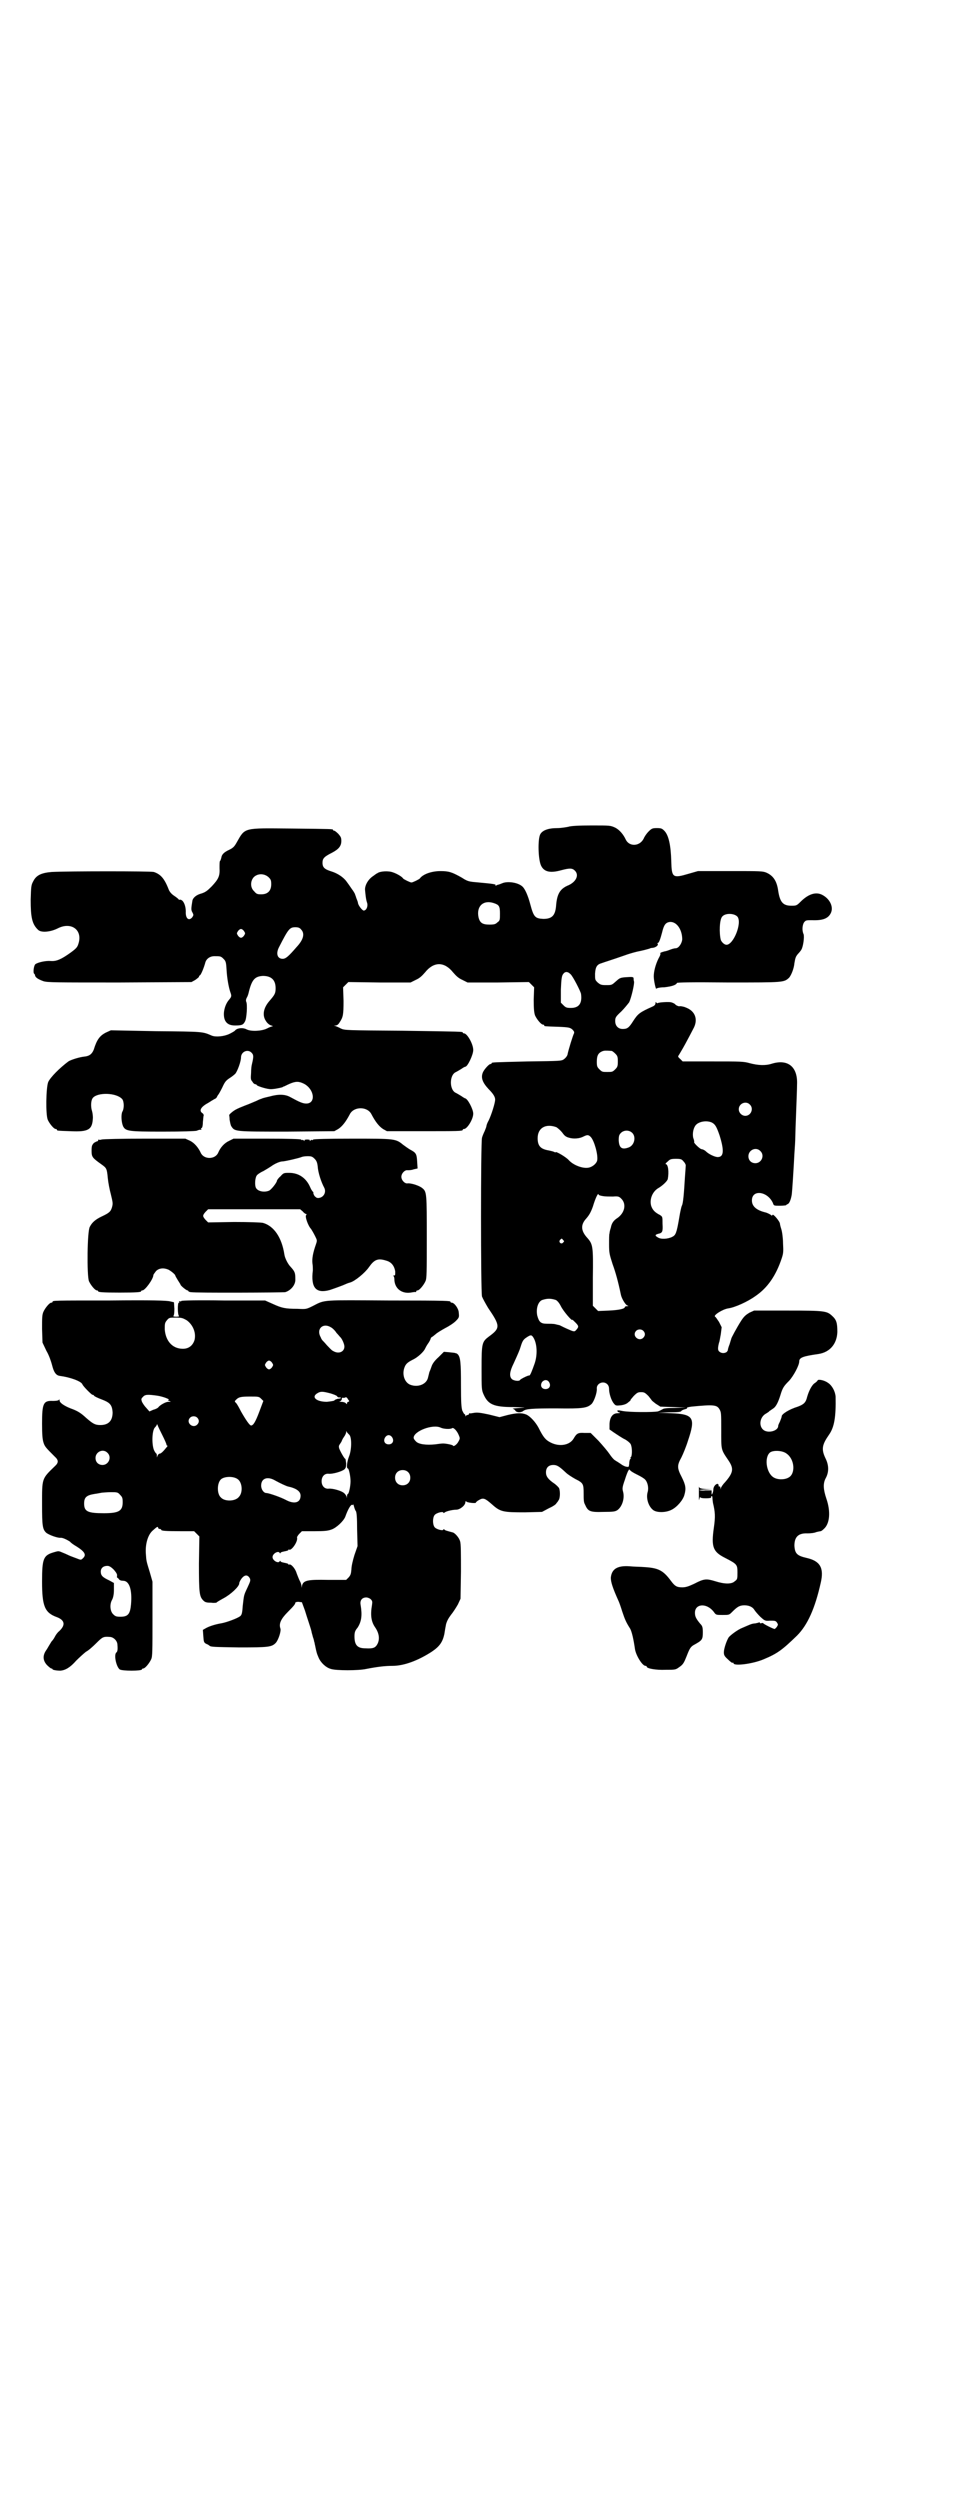 <?xml version="1.0" standalone="no"?>
<!DOCTYPE svg PUBLIC "-//W3C//DTD SVG 20010904//EN"
 "http://www.w3.org/TR/2001/REC-SVG-20010904/DTD/svg10.dtd">
<svg version="1.0" xmlns="http://www.w3.org/2000/svg"
 width="1100pt" height="2850pt" viewBox="0 0 1100 2850"
 preserveAspectRatio="xMidYMid meet">
<g transform="translate(0,2850) scale(0.5,-0.5)"
fill="#000000" stroke="none">
<path d="M1297 3815 c-5 -1 -17 -3 -25 -3 -21 0 -34 -5 -39 -14 -6 -11 -5 -58
2 -72 7 -14 21 -17 46 -10 19 5 25 5 31 -1 10 -10 3 -25 -14 -33 -20 -8 -27
-20 -29 -48 -2 -21 -9 -29 -29 -29 -19 1 -22 4 -30 34 -5 19 -12 35 -18 40
-10 9 -32 12 -44 8 -5 -2 -10 -4 -11 -4 -1 0 -3 -1 -5 -2 -2 -1 -2 -1 -1 1 1
2 -5 3 -38 6 -23 2 -25 2 -39 11 -23 13 -30 15 -49 15 -20 0 -40 -7 -47 -17
-2 -2 -16 -9 -19 -9 -3 0 -17 7 -19 9 -2 4 -14 11 -23 14 -10 4 -30 3 -36 -2
-1 0 -5 -3 -9 -6 -11 -7 -19 -20 -19 -31 1 -11 2 -23 5 -31 2 -8 -2 -17 -8
-17 -3 0 -12 11 -13 17 0 2 -2 7 -4 12 -1 4 -3 8 -3 9 0 0 -3 6 -7 11 -4 6 -9
13 -12 17 -7 10 -21 19 -34 23 -16 5 -21 9 -21 20 0 10 4 14 22 23 15 8 21 15
21 27 0 8 -2 10 -7 16 -4 4 -8 7 -9 7 -2 0 -3 1 -3 2 0 2 -2 2 -94 3 -112 1
-106 3 -126 -32 -5 -9 -8 -12 -16 -16 -13 -6 -18 -11 -19 -19 -1 -3 -2 -7 -3
-7 -1 -1 -1 -8 -1 -16 1 -18 -2 -25 -18 -42 -10 -10 -14 -13 -23 -16 -12 -3
-20 -10 -21 -17 -3 -18 -3 -21 0 -26 3 -6 3 -6 0 -11 -8 -10 -16 -3 -15 13 0
11 -4 23 -10 26 -2 1 -4 1 -4 1 0 -1 -1 -1 -2 0 0 1 -5 5 -11 9 -6 4 -10 9
-12 14 -10 26 -19 35 -34 40 -8 2 -193 2 -233 0 -23 -2 -35 -7 -42 -21 -5 -9
-5 -12 -6 -42 0 -40 3 -56 17 -69 7 -7 29 -5 46 4 29 14 54 -3 47 -32 -3 -11
-4 -13 -19 -24 -21 -15 -32 -20 -45 -19 -12 1 -29 -3 -35 -7 -4 -3 -6 -20 -3
-22 1 -1 2 -2 2 -4 1 -5 8 -9 19 -13 9 -3 28 -3 174 -3 l164 1 9 5 c4 3 8 6 8
7 0 1 1 3 3 4 2 2 8 15 12 30 3 8 11 13 20 13 14 0 15 0 21 -6 5 -5 6 -7 7
-24 1 -20 5 -42 9 -53 3 -8 2 -10 -3 -16 -7 -8 -11 -19 -12 -30 -1 -19 7 -29
25 -29 15 0 19 1 23 9 4 6 6 39 3 45 -1 2 -1 5 1 9 2 3 4 9 5 14 7 28 14 35
32 36 19 0 29 -9 29 -28 0 -12 -2 -15 -14 -29 -14 -16 -17 -33 -8 -46 3 -5 8
-9 12 -10 3 -1 5 -2 3 -2 -2 0 -7 -2 -13 -5 -12 -6 -36 -7 -46 -2 -9 5 -23 3
-27 -3 -1 -1 -6 -4 -12 -7 -12 -6 -32 -8 -41 -4 -21 9 -18 9 -127 10 l-103 2
-11 -5 c-14 -7 -21 -16 -28 -39 -4 -10 -10 -15 -22 -16 -10 -1 -30 -7 -36 -11
-20 -15 -41 -36 -46 -47 -5 -13 -6 -74 -1 -86 4 -9 14 -21 18 -21 2 0 3 -1 3
-2 0 -2 1 -2 30 -3 42 -2 51 3 52 31 0 5 -1 12 -2 15 -3 9 -3 24 2 30 11 13
54 12 67 -3 4 -5 5 -21 0 -29 -3 -7 -2 -24 2 -33 6 -11 12 -12 90 -12 48 0 73
1 78 2 4 2 9 3 10 2 1 0 1 1 0 2 -1 1 0 2 1 2 2 1 3 7 3 14 1 7 1 14 2 15 0 1
-1 4 -3 5 -9 6 -3 15 14 24 5 3 9 6 10 6 1 1 3 2 5 3 1 0 4 3 4 4 1 2 2 4 3 5
1 1 5 8 9 16 6 13 8 16 17 22 5 3 11 8 13 10 5 6 13 28 13 37 0 13 15 20 24
11 5 -5 5 -9 1 -26 -1 -3 -2 -12 -2 -20 -1 -13 -1 -16 3 -20 2 -4 5 -6 7 -6 1
0 3 -1 3 -2 1 -2 19 -8 29 -9 6 -1 22 2 29 4 2 1 3 2 4 2 1 0 6 3 13 6 14 6
21 6 33 0 24 -13 27 -45 5 -45 -8 0 -15 3 -37 15 -11 6 -26 7 -47 1 -9 -2 -17
-4 -18 -5 -1 0 -6 -2 -12 -5 -10 -4 -11 -5 -27 -11 -18 -7 -23 -10 -29 -15 -4
-3 -6 -6 -6 -6 0 -1 1 -5 1 -11 1 -5 2 -12 4 -15 8 -12 7 -12 127 -12 l108 1
9 5 c9 6 17 16 26 33 9 19 41 19 50 0 9 -17 17 -27 26 -33 l9 -5 81 0 c80 0
92 0 92 3 0 1 1 2 3 2 7 0 21 22 21 35 0 10 -13 35 -19 35 0 0 -4 2 -8 5 -5 3
-10 6 -12 7 -16 6 -16 42 0 48 2 1 7 4 12 7 4 3 8 5 9 5 5 0 18 27 18 38 0 14
-14 38 -21 38 -2 0 -3 1 -3 2 0 2 -1 2 -137 4 -130 1 -132 1 -141 5 -5 3 -11
5 -13 6 -3 0 -3 1 1 1 3 0 6 2 9 7 8 12 9 17 9 49 l-1 31 6 6 6 6 71 -1 71 0
12 6 c9 4 14 9 21 17 20 25 44 25 64 0 7 -8 12 -13 21 -17 l12 -6 70 0 70 1 6
-6 6 -6 -1 -28 c0 -22 1 -30 3 -36 4 -9 14 -21 18 -21 2 0 3 -1 3 -2 0 -2 1
-2 32 -3 25 -1 27 -2 32 -6 4 -4 5 -6 4 -9 -2 -3 -13 -38 -15 -49 -1 -3 -4 -7
-8 -10 -6 -4 -7 -4 -83 -5 -81 -2 -82 -2 -82 -4 0 -1 -1 -2 -3 -2 -3 0 -14
-12 -17 -19 -5 -12 -1 -23 13 -38 11 -11 15 -18 15 -24 0 -8 -9 -36 -15 -48
-3 -5 -5 -11 -5 -13 0 -1 -2 -6 -4 -11 -2 -4 -5 -11 -6 -15 -3 -10 -3 -349 0
-362 2 -5 8 -16 14 -26 28 -41 28 -46 2 -65 -16 -12 -17 -15 -17 -72 0 -48 0
-50 5 -61 10 -22 23 -28 67 -28 30 -1 32 -1 15 -2 -10 -1 -17 -1 -16 -2 2 0 5
-2 6 -4 3 -5 13 -5 18 -1 6 5 20 6 76 6 61 -1 70 1 80 10 6 6 13 27 12 35 -1
12 15 19 24 10 3 -3 4 -7 4 -11 0 -10 5 -26 11 -33 4 -5 5 -5 16 -4 7 1 13 3
17 7 4 3 6 5 5 5 -1 0 3 4 7 9 8 8 10 9 17 9 7 0 9 -1 17 -9 4 -5 7 -9 7 -9 0
-1 4 -4 9 -8 l11 -7 29 -1 29 -1 -25 -1 c-18 0 -26 -1 -28 -3 -2 -1 -7 -4 -11
-5 -12 -2 -64 -2 -80 1 -9 2 -13 2 -12 0 0 -1 2 -3 4 -3 3 -1 2 -2 -3 -2 -12
0 -18 -9 -19 -24 l0 -13 10 -7 c6 -4 15 -10 22 -14 7 -3 14 -9 16 -12 4 -7 4
-26 1 -30 -2 -1 -2 -2 -1 -2 1 0 1 -1 -1 -3 -1 -1 -2 -6 -2 -10 -1 -8 -1 -8
-6 -7 -3 0 -9 3 -13 6 -4 3 -11 7 -14 9 -3 2 -8 8 -12 14 -4 6 -15 19 -25 30
l-18 18 -14 0 c-15 1 -18 -1 -25 -13 -9 -15 -32 -19 -52 -9 -12 6 -17 12 -28
34 -7 13 -19 26 -28 30 -10 4 -21 4 -42 -1 l-19 -5 -24 6 c-19 4 -26 5 -33 4
-6 -1 -11 -2 -11 -1 -1 0 -2 -1 -2 -2 0 -1 -1 -2 -3 -2 -1 0 -3 -1 -4 -2 0 -2
-1 -2 -1 1 0 1 -1 3 -2 3 -1 0 -3 4 -5 8 -2 7 -3 17 -3 58 0 50 -1 63 -7 70
-2 2 -4 3 -6 3 -1 1 -7 1 -14 2 l-12 1 -12 -12 c-9 -8 -14 -15 -16 -21 -2 -6
-4 -11 -5 -13 -1 -4 -1 -4 -3 -12 -3 -16 -23 -24 -41 -17 -12 5 -18 21 -14 36
3 10 6 14 20 21 11 5 25 18 28 25 1 2 4 8 7 12 3 4 6 10 6 12 1 1 2 3 3 3 1 0
4 3 8 6 3 3 13 9 22 14 8 4 19 11 24 16 8 8 8 9 7 19 0 9 -10 23 -16 23 -2 0
-3 1 -3 2 0 2 -1 3 -142 3 -151 1 -144 2 -171 -12 -16 -8 -16 -8 -36 -7 -29 0
-36 2 -56 11 l-18 8 -95 0 c-57 1 -96 0 -96 -1 0 -1 -1 -1 -3 -1 -3 1 -3 1 -2
-1 1 -1 0 -2 -1 -2 -3 0 -3 -29 1 -31 1 0 -2 -1 -7 -1 -5 0 -8 1 -6 2 1 1 2 6
2 16 l-1 15 -9 2 c-7 2 -44 3 -136 2 -130 0 -132 0 -132 -3 0 -1 -1 -2 -3 -2
-4 0 -14 -12 -18 -21 -3 -7 -3 -14 -3 -39 l1 -31 9 -19 c6 -10 11 -25 13 -33
4 -16 9 -23 18 -24 23 -3 48 -12 51 -19 1 -4 21 -24 23 -24 2 0 3 -1 3 -1 0
-2 6 -5 24 -12 14 -6 18 -12 19 -27 0 -19 -9 -29 -28 -29 -12 0 -17 3 -32 16
-12 11 -19 16 -36 22 -15 6 -25 13 -25 18 0 3 -1 3 -2 1 -1 -1 -5 -2 -13 -2
-22 1 -25 -5 -25 -52 0 -25 1 -35 3 -42 3 -10 5 -12 26 -33 9 -8 9 -14 0 -22
-30 -29 -29 -27 -29 -87 0 -49 1 -57 10 -65 7 -5 26 -12 33 -11 5 0 15 -5 21
-9 1 -2 8 -7 15 -11 19 -12 22 -19 15 -26 -5 -5 -5 -5 -15 -1 -5 2 -14 5 -18
7 -4 2 -11 5 -16 7 -7 3 -8 3 -18 0 -24 -7 -27 -14 -27 -67 0 -56 6 -71 34
-81 18 -7 20 -18 5 -32 -4 -3 -8 -9 -10 -13 -2 -4 -5 -8 -7 -10 -1 -1 -3 -5
-5 -8 -2 -3 -5 -9 -8 -13 -8 -12 -7 -23 2 -33 4 -4 9 -8 10 -8 2 0 3 -1 3 -2
0 -1 8 -3 18 -3 11 1 22 7 36 23 7 7 17 16 22 20 6 3 16 12 24 20 14 14 16 15
30 14 9 0 18 -9 18 -18 1 -12 0 -16 -3 -18 -5 -6 0 -31 8 -38 5 -4 51 -4 51 0
0 1 1 2 3 2 4 0 14 12 18 21 3 6 3 19 3 92 l0 85 -6 21 c-8 26 -8 26 -9 41 -2
22 4 44 15 54 11 10 12 10 13 7 0 -2 2 -3 4 -3 2 0 3 -1 3 -2 0 -2 9 -3 43 -3
l32 0 6 -6 6 -6 -1 -62 c0 -67 1 -75 10 -84 4 -4 7 -5 18 -5 6 -1 12 0 12 0 0
1 7 5 16 10 17 9 36 27 36 34 0 3 3 8 6 12 7 8 13 8 18 0 2 -5 2 -6 -5 -21 -9
-19 -8 -17 -11 -42 -1 -15 -2 -20 -5 -23 -5 -5 -32 -15 -44 -17 -12 -2 -26 -6
-35 -11 l-7 -4 1 -14 c1 -13 1 -15 7 -18 3 -1 6 -3 7 -4 3 -3 11 -3 68 -4 67
0 74 1 83 10 6 6 13 27 11 33 -4 11 1 22 17 38 14 14 17 18 17 21 0 1 3 2 7 2
l8 -1 7 -19 c5 -17 13 -39 15 -48 0 -2 2 -7 3 -12 2 -5 3 -10 3 -11 1 -1 1 -5
2 -8 3 -15 4 -19 8 -28 5 -12 17 -23 28 -26 11 -4 64 -4 81 0 26 5 43 7 60 7
26 0 58 12 89 32 18 12 25 22 29 40 1 7 3 18 4 23 2 7 5 13 11 21 5 6 12 17
16 24 l6 13 1 62 c0 41 0 64 -2 69 -2 8 -11 18 -16 20 -15 4 -19 5 -20 7 -1 1
-2 1 -2 0 0 -4 -16 0 -20 5 -5 6 -5 22 0 28 4 5 20 9 20 5 0 -1 1 -1 2 0 2 3
18 7 27 7 9 0 21 10 21 17 0 2 1 3 2 2 1 -3 22 -5 22 -3 0 1 3 4 7 6 10 6 14
4 30 -10 19 -17 25 -18 75 -18 l39 1 15 8 c9 4 17 9 18 12 2 2 4 5 5 7 3 3 4
19 1 27 -1 2 -6 7 -10 10 -15 10 -20 17 -20 26 0 11 6 17 17 17 8 0 13 -3 28
-17 5 -5 15 -11 22 -15 18 -9 19 -11 19 -33 0 -13 0 -20 3 -25 7 -16 11 -18
43 -17 23 0 26 1 31 4 11 8 17 27 13 42 -2 7 -2 10 4 27 3 10 7 20 8 21 1 1 2
3 1 4 -1 0 1 -1 4 -4 3 -3 11 -7 17 -10 6 -3 13 -7 16 -10 6 -6 9 -19 6 -29
-4 -14 2 -33 13 -41 8 -6 29 -6 42 1 12 6 26 22 29 34 4 14 3 22 -6 40 -11 21
-11 27 -1 45 4 8 11 25 15 38 18 53 13 61 -39 63 l-30 1 26 1 c21 0 27 1 28 3
0 1 4 3 8 4 4 1 6 2 5 3 -1 1 3 2 10 3 51 5 58 4 64 -6 4 -7 4 -9 4 -48 0 -45
-1 -43 16 -68 13 -19 12 -28 -7 -50 -5 -5 -9 -11 -10 -14 0 -4 0 -4 -1 1 0 2
-1 4 -2 3 -1 -1 -2 0 -2 2 0 9 -12 1 -12 -9 0 -3 -1 -7 -2 -9 -2 -4 -2 -3 -2
2 l0 5 -14 0 c-8 -1 -14 0 -14 1 0 0 7 1 16 1 l15 1 -15 0 c-14 1 -16 2 -17 6
0 2 0 -5 0 -16 0 -14 0 -18 1 -13 1 4 2 6 2 5 0 -2 4 -3 13 -3 8 0 13 1 12 2
-1 1 0 2 1 3 1 1 2 -1 2 -5 0 -4 1 -8 1 -10 5 -21 6 -31 2 -58 -6 -43 -2 -54
26 -68 27 -14 28 -15 28 -33 0 -14 0 -16 -6 -20 -7 -7 -23 -7 -45 0 -20 6 -25
6 -48 -6 -13 -6 -19 -8 -27 -8 -13 0 -17 3 -26 15 -17 23 -28 29 -58 31 -11 1
-27 1 -36 2 -28 2 -41 -6 -43 -26 0 -10 4 -23 18 -54 1 -2 5 -13 8 -23 6 -18
9 -25 18 -39 4 -7 8 -25 11 -46 2 -15 17 -39 24 -39 2 0 3 -1 3 -2 0 -4 21 -8
43 -7 22 0 23 0 31 6 9 6 11 10 17 25 7 18 9 22 19 27 16 9 18 11 18 27 0 12
-1 15 -6 20 -10 12 -12 17 -12 25 0 21 27 23 43 2 5 -7 5 -7 20 -7 15 0 15 0
22 7 12 12 17 15 28 15 11 0 19 -4 23 -11 2 -3 7 -9 13 -15 10 -9 11 -10 22
-9 11 0 13 0 16 -4 3 -5 3 -5 0 -10 -2 -3 -5 -5 -5 -5 -3 0 -25 11 -26 13 -1
1 -3 1 -5 0 -2 0 -3 0 -3 1 0 1 -1 2 -2 1 -1 -1 -4 -1 -7 -2 -10 -1 -9 -1 -30
-10 -11 -4 -28 -17 -32 -22 -5 -8 -11 -26 -11 -34 0 -6 1 -9 9 -16 5 -5 10 -9
11 -8 1 1 2 0 2 -1 0 -7 43 -2 69 9 31 13 42 21 76 54 24 24 41 62 54 120 8
34 -1 50 -32 57 -22 5 -27 10 -28 28 0 20 9 29 30 28 7 0 16 1 20 3 4 1 9 2
10 2 1 0 4 2 7 5 14 12 16 40 6 69 -7 21 -8 34 -2 46 8 14 8 30 0 46 -10 21
-8 31 8 54 12 17 16 40 15 87 -1 12 -8 25 -17 31 -8 6 -22 9 -24 6 0 -1 -3 -4
-6 -6 -7 -4 -14 -18 -18 -32 -3 -13 -8 -17 -21 -22 -20 -6 -37 -17 -37 -22 0
-2 -2 -7 -4 -12 -2 -4 -4 -8 -4 -10 0 -12 -25 -18 -35 -8 -10 10 -6 29 7 36 3
2 7 4 8 6 2 1 6 4 9 6 6 4 11 14 16 30 5 17 8 21 20 33 10 11 23 35 23 44 0 9
9 12 44 17 26 4 42 23 43 50 0 21 -2 28 -12 37 -12 11 -16 12 -101 12 l-77 0
-11 -5 c-8 -5 -12 -8 -19 -19 -9 -14 -23 -40 -22 -40 0 0 -2 -6 -4 -13 -3 -7
-4 -13 -4 -13 1 0 -1 -2 -2 -4 -5 -4 -13 -4 -18 1 -3 3 -3 8 0 20 1 1 2 9 4
19 l2 16 -6 12 c-4 6 -8 12 -9 12 -5 3 17 17 30 19 15 2 44 15 62 28 28 19 47
47 60 86 4 12 4 16 3 35 0 11 -2 26 -4 32 -2 6 -3 11 -3 12 0 5 -16 24 -17 20
-1 -2 -2 -2 -5 1 -2 1 -7 4 -12 5 -20 5 -30 14 -30 27 0 26 36 21 48 -6 2 -6
2 -6 16 -6 8 0 14 1 14 1 0 1 2 2 4 3 3 1 7 9 9 22 1 8 4 54 6 93 1 14 2 30 2
37 0 6 1 33 2 59 1 26 2 53 2 61 2 40 -20 59 -57 48 -15 -5 -32 -4 -51 1 -14
4 -21 4 -84 4 l-69 0 -6 6 c-5 4 -5 6 -3 8 1 2 8 13 15 26 7 13 15 28 18 34
12 21 5 41 -17 49 -4 2 -11 3 -13 3 -3 -1 -7 1 -10 3 -2 3 -7 5 -11 6 -6 1
-26 0 -30 -2 -1 -1 -2 0 -3 1 -2 2 -2 2 -2 -1 0 -3 -2 -6 -7 -8 -29 -13 -33
-16 -44 -33 -10 -16 -14 -18 -24 -18 -10 0 -17 7 -17 18 0 8 1 10 14 22 7 7
15 17 18 21 5 11 12 41 11 47 -1 3 -1 6 -1 7 0 4 -3 4 -18 3 -13 -1 -14 -2
-23 -10 -9 -8 -9 -8 -22 -8 -11 0 -13 1 -19 6 -6 6 -6 6 -6 20 1 15 4 21 15
24 5 2 22 7 59 20 6 2 19 6 30 8 10 2 19 5 20 5 1 1 5 2 8 2 7 1 13 6 11 9 -1
1 -1 2 0 2 3 0 6 9 10 24 4 17 8 23 18 24 15 1 28 -17 28 -40 -1 -9 -8 -20
-15 -20 -2 0 -7 -1 -12 -3 -5 -2 -11 -4 -13 -4 -7 -2 -11 -3 -10 -5 1 -1 -1
-6 -4 -11 -7 -14 -11 -30 -11 -41 0 -10 5 -32 6 -28 1 1 7 3 18 3 17 2 27 5
29 10 1 1 28 2 118 1 127 0 126 0 138 11 5 6 11 21 12 33 2 12 3 15 8 21 3 3
7 8 8 10 4 7 7 28 5 35 -4 8 -3 21 1 27 4 5 5 5 18 5 25 -1 37 4 43 16 7 14
-2 33 -20 42 -14 7 -31 2 -49 -16 -9 -9 -10 -9 -21 -9 -19 0 -26 8 -30 34 -3
22 -11 34 -26 41 -9 4 -13 4 -84 4 l-73 0 -21 -6 c-37 -11 -39 -9 -40 28 -1
37 -6 60 -16 70 -5 5 -7 6 -17 6 -10 0 -12 -1 -19 -8 -4 -4 -9 -11 -11 -16 -9
-18 -33 -19 -41 -2 -5 11 -14 22 -24 27 -11 5 -11 5 -54 5 -28 0 -47 -1 -53
-3z m-684 -115 c5 -5 6 -7 6 -16 0 -15 -8 -23 -23 -23 -9 0 -11 1 -16 7 -9 8
-9 23 -1 32 9 9 24 9 34 0z m514 -59 c12 -4 14 -7 14 -24 0 -14 0 -16 -6 -20
-4 -4 -7 -5 -18 -5 -16 0 -22 4 -25 17 -5 25 11 40 35 32z m556 -31 c11 -14
-9 -64 -25 -64 -5 0 -11 6 -13 11 -4 16 -3 46 3 53 7 9 28 8 35 0z m-996 -29
c9 -9 6 -23 -10 -40 -19 -22 -25 -27 -32 -27 -12 0 -16 12 -8 27 21 41 24 45
37 45 6 0 10 -1 13 -5z m-130 -4 c3 -5 3 -5 0 -10 -2 -3 -5 -5 -7 -5 -2 0 -5
2 -7 5 -3 5 -3 5 0 10 2 3 5 5 7 5 2 0 5 -2 7 -5z m745 -98 c5 -4 23 -39 24
-45 3 -22 -5 -32 -23 -32 -10 0 -12 1 -17 6 l-6 6 0 30 c1 24 2 31 5 35 4 6
10 7 17 0z m94 -175 c1 0 5 -3 8 -6 5 -5 6 -7 6 -18 0 -11 -1 -13 -6 -18 -6
-6 -7 -6 -18 -6 -11 0 -12 0 -18 6 -5 5 -6 7 -6 17 0 14 3 20 12 24 5 2 8 2
22 1z m315 -122 c10 -9 3 -26 -10 -26 -8 0 -15 7 -15 15 0 13 16 20 25 11z
m-87 -41 c8 -4 11 -9 18 -29 11 -35 10 -50 -4 -50 -7 0 -21 7 -27 13 -3 3 -8
5 -10 5 -3 0 -17 13 -17 16 1 0 0 5 -2 10 -2 9 0 22 6 29 7 8 24 11 36 6z
m-354 -11 c3 -2 9 -7 13 -12 5 -7 8 -10 16 -12 10 -3 24 -2 33 3 8 4 11 4 16
-1 8 -8 17 -40 15 -53 -1 -7 -10 -15 -19 -17 -13 -3 -35 5 -46 17 -6 7 -30 21
-30 18 0 -1 -2 0 -4 1 -2 1 -7 2 -11 3 -19 3 -26 10 -26 28 0 24 19 34 43 25z
m173 -13 c9 -9 5 -28 -8 -33 -16 -6 -22 -1 -23 16 0 10 1 13 5 17 7 7 19 7 26
0z m292 -41 c11 -10 3 -28 -11 -28 -9 0 -16 6 -16 16 0 14 17 22 27 12z m-175
-24 c3 -3 5 -7 5 -9 0 -2 -1 -15 -2 -29 -2 -34 -4 -59 -7 -63 -1 -2 -4 -15 -6
-28 -6 -35 -8 -39 -16 -43 -10 -5 -26 -6 -33 -1 -7 4 -6 6 1 8 10 2 11 5 10
23 0 16 0 16 -6 20 -12 6 -17 12 -20 21 -4 15 3 32 16 40 9 5 21 16 22 21 3
16 1 34 -5 34 -1 0 1 3 5 6 5 5 7 6 19 6 11 0 13 -1 17 -6z m-184 -79 c5 -1
15 -1 23 -1 12 1 14 0 19 -5 12 -12 8 -32 -9 -44 -8 -5 -13 -11 -15 -22 -2 -6
-3 -11 -3 -13 -1 -2 -1 -13 -1 -25 0 -20 1 -23 8 -45 7 -19 13 -41 19 -70 2
-9 10 -22 14 -24 4 -2 4 -2 0 -2 -3 0 -5 -1 -5 -2 0 -4 -14 -7 -37 -8 l-24 -1
-6 6 -6 6 0 64 c1 71 0 76 -12 90 -16 17 -16 31 -3 45 6 7 10 13 15 27 6 20
12 32 13 28 0 -2 4 -3 10 -4z m-91 -100 c3 -3 3 -3 0 -6 -4 -5 -11 1 -7 6 4 4
4 4 7 0z m-16 -137 c3 -2 7 -6 11 -14 6 -12 26 -35 26 -31 0 1 3 -2 7 -6 8 -8
8 -10 3 -16 -5 -6 -5 -6 -23 2 -9 4 -16 8 -17 8 -1 0 -5 1 -9 2 -4 1 -13 1
-19 1 -14 0 -18 4 -22 19 -3 16 2 31 11 35 12 4 20 4 32 0z m-843 -46 c14 -10
22 -28 18 -45 -4 -13 -14 -21 -29 -20 -22 1 -37 18 -39 44 0 13 0 15 5 21 5 6
6 6 20 6 14 0 16 -1 25 -6z m329 -16 c4 -2 10 -8 13 -13 4 -4 7 -8 8 -9 4 -3
10 -16 10 -22 0 -12 -13 -18 -26 -10 -3 1 -9 8 -14 13 -5 6 -9 10 -10 11 -1 1
-3 4 -4 7 -11 19 5 34 23 23z m713 -8 c5 -5 5 -11 0 -16 -10 -10 -27 5 -16 16
4 4 12 4 16 0z m-251 -15 c9 -14 10 -40 3 -60 -6 -17 -10 -27 -12 -27 -2 1
-20 -8 -21 -10 -2 -4 -15 -2 -19 2 -6 6 -5 17 4 35 10 22 14 31 16 38 4 13 6
17 14 22 9 6 11 6 15 0z m-596 -58 c3 -5 3 -5 0 -10 -2 -3 -5 -5 -7 -5 -2 0
-5 2 -7 5 -3 5 -3 5 0 10 2 3 5 5 7 5 2 0 5 -2 7 -5z m632 -44 c5 -8 1 -16 -8
-16 -9 0 -13 8 -8 16 5 6 12 6 16 0z m-498 -26 c6 -2 12 -4 14 -6 1 -2 3 -3 4
-3 4 0 5 0 5 -1 0 -1 -3 -2 -7 -2 -3 -1 -7 -2 -8 -4 -1 -1 -8 -2 -17 -3 -24 0
-37 11 -21 20 7 4 11 4 30 -1z m-396 -5 c13 -2 32 -9 25 -10 -2 0 -1 -1 2 -2
5 -2 5 -2 -2 -2 -6 0 -20 -8 -23 -13 -1 -1 -6 -4 -11 -5 l-9 -4 -7 8 c-4 4 -8
10 -10 14 -2 6 -2 7 2 11 5 6 11 6 33 3z m237 -7 l5 -5 -9 -24 c-9 -24 -14
-32 -19 -32 -3 0 -11 11 -23 32 -4 8 -9 17 -11 19 -4 4 -4 4 0 8 6 6 11 7 32
7 19 0 20 0 25 -5z m199 -7 c-2 0 -3 -2 -3 -3 0 -3 0 -3 -3 0 -2 2 -7 3 -11 3
-4 0 -5 1 -2 1 2 1 4 3 4 5 0 3 1 4 3 3 1 0 4 0 5 1 2 1 4 0 6 -4 3 -4 4 -5 1
-6z m-345 -36 c5 -5 5 -11 0 -16 -10 -10 -27 5 -16 16 4 4 12 4 16 0z m-79
-41 c5 -10 9 -19 9 -21 0 -1 1 -2 2 -2 1 0 0 -2 -3 -5 -7 -9 -12 -13 -14 -13
-2 0 -4 -2 -5 -4 l-2 -5 0 5 c0 2 -1 4 -1 4 -1 0 -4 4 -6 9 -5 14 -4 45 3 51
2 2 4 5 4 6 0 2 1 1 2 -2 1 -3 6 -13 11 -23z m635 18 c6 -3 22 -4 26 -1 3 2
11 -6 15 -16 3 -7 3 -8 -1 -15 -3 -6 -11 -12 -12 -9 -1 2 -16 5 -23 5 -3 0
-11 -1 -18 -2 -20 -2 -38 0 -44 7 -3 3 -5 6 -5 8 0 15 44 32 62 23z m-209 -16
c6 -5 6 -35 -1 -51 -4 -11 -6 -26 -2 -26 2 0 6 -17 6 -29 0 -12 -4 -29 -6 -29
-1 0 -2 -2 -2 -5 -1 -6 -1 -6 -1 -1 -1 2 -3 6 -6 8 -5 5 -26 11 -35 10 -9 -1
-16 6 -16 17 0 11 7 18 16 17 9 -1 30 5 36 10 3 3 4 5 4 14 -1 5 -1 10 -2 10
-2 0 -12 18 -14 24 -1 4 -1 6 2 10 2 3 4 6 4 7 0 0 2 5 5 9 3 4 5 9 5 11 0 3
1 3 1 1 1 -2 4 -5 6 -7z m98 -6 c5 -8 1 -16 -8 -16 -9 0 -13 8 -8 16 2 3 5 5
8 5 3 0 6 -2 8 -5z m-650 -35 c11 -10 3 -28 -11 -28 -9 0 -16 6 -16 16 0 14
17 22 27 12z m1550 -2 c19 -13 21 -47 4 -55 -9 -5 -25 -5 -34 1 -17 11 -21 47
-7 57 8 5 28 4 37 -3z m-864 -42 c7 -6 7 -19 1 -25 -6 -7 -19 -7 -25 -1 -7 6
-7 19 -1 25 6 7 19 7 25 1z m-389 -16 c11 -7 13 -31 3 -41 -8 -10 -32 -11 -41
-1 -9 8 -9 32 0 41 7 7 28 8 38 1z m87 -4 c11 -6 24 -12 28 -13 19 -4 29 -11
29 -21 0 -16 -14 -20 -33 -10 -11 6 -39 16 -45 16 -6 0 -12 8 -12 17 0 17 15
22 33 11z m-355 -32 c5 -5 6 -7 6 -17 0 -20 -9 -25 -43 -25 -37 0 -45 4 -45
22 0 14 5 19 24 22 8 1 16 3 18 3 2 0 10 1 19 1 14 0 16 0 21 -6z m538 -37 c2
-2 3 -16 3 -42 l1 -38 -7 -20 c-4 -13 -7 -26 -7 -33 -1 -11 -2 -13 -6 -18 l-6
-6 -41 0 c-48 1 -57 -1 -60 -14 0 -5 0 -5 -1 0 0 3 -2 9 -4 12 -2 4 -5 12 -7
17 -3 11 -13 22 -17 20 -1 -1 -2 0 -2 1 0 1 -4 2 -9 3 -5 1 -9 2 -9 4 0 1 -1
1 -2 -1 -3 -5 -16 2 -16 10 0 8 13 15 16 10 1 -2 2 -2 2 -1 0 2 4 3 9 4 5 1 9
2 9 3 0 1 1 2 2 1 5 -3 20 18 18 27 -1 1 2 6 5 9 l6 6 29 0 c24 0 31 1 39 4
11 4 27 19 31 29 6 17 13 29 16 27 1 -1 2 0 2 1 0 2 1 -1 2 -5 1 -4 3 -9 4
-10z m-552 -134 c6 -7 8 -11 7 -14 0 -3 0 -5 1 -4 0 0 2 -1 3 -3 2 -3 6 -4 10
-4 14 0 21 -20 18 -54 -2 -22 -7 -28 -24 -28 -10 0 -12 1 -17 6 -7 7 -8 23 -2
33 2 4 4 11 4 22 l0 16 -11 6 c-15 7 -19 11 -19 20 0 8 6 13 15 13 4 0 8 -2
15 -9z m586 -67 c4 -4 4 -6 3 -13 -4 -23 -2 -38 7 -51 9 -13 11 -26 6 -37 -5
-10 -10 -12 -28 -11 -18 0 -25 7 -25 27 0 9 1 13 7 20 9 14 11 28 7 52 -2 10
3 17 13 17 3 0 8 -2 10 -4z"/>
<path d="M232 3102 c-3 -1 -6 -1 -7 0 0 0 -1 0 -1 -2 0 -1 -1 -2 -2 -2 -1 0
-5 -2 -8 -4 -4 -5 -5 -6 -5 -18 0 -14 2 -16 23 -31 11 -8 12 -9 14 -31 1 -10
4 -26 7 -37 4 -17 5 -20 3 -28 -3 -11 -6 -14 -23 -22 -15 -7 -23 -14 -28 -24
-6 -9 -7 -111 -2 -124 4 -9 14 -21 18 -21 2 0 3 -1 3 -2 0 -2 10 -3 49 -3 39
0 49 1 49 3 0 1 1 2 3 2 6 0 25 26 25 35 0 1 3 5 6 9 7 7 18 8 29 3 7 -4 15
-11 15 -13 0 -1 3 -6 6 -11 3 -5 6 -9 6 -10 0 -2 13 -13 16 -13 1 0 2 -1 2 -2
0 0 2 -2 6 -2 9 -2 209 -1 215 0 13 4 24 17 23 30 0 14 -1 17 -11 28 -6 6 -13
20 -14 28 -6 39 -24 65 -49 72 -5 1 -31 2 -66 2 l-59 -1 -6 6 c-7 8 -7 10 0
18 l6 6 105 0 105 0 6 -5 c3 -4 7 -6 8 -6 1 0 1 -1 0 -2 -4 -2 4 -25 11 -32 2
-3 6 -10 9 -16 5 -10 5 -10 2 -19 -7 -20 -9 -32 -8 -43 1 -6 1 -13 1 -16 -5
-40 7 -54 39 -45 12 4 31 11 35 13 2 1 7 3 11 4 11 3 34 22 43 35 12 17 20 21
39 15 12 -3 19 -12 21 -25 0 -8 0 -9 -3 -9 -2 0 -3 -1 -1 -1 1 -1 2 -4 2 -7 0
-21 16 -34 37 -31 6 1 11 2 12 1 0 0 1 1 1 2 0 1 1 2 3 2 4 0 14 12 18 21 3 6
3 20 3 100 0 99 0 104 -10 112 -7 6 -26 12 -34 11 -6 -1 -14 7 -14 15 0 8 8
16 14 15 3 0 9 0 14 2 l9 2 -1 16 c-1 18 -3 20 -16 27 -5 3 -12 8 -16 11 -17
14 -19 14 -116 14 -58 0 -88 -1 -89 -2 -2 -2 -3 -2 -3 -1 0 1 -2 0 -3 -1 -3
-2 -3 -2 -2 0 1 1 -1 2 -6 2 -5 0 -7 -1 -6 -2 1 -2 1 -2 -2 0 -1 1 -3 2 -3 1
0 -1 -1 -1 -3 1 -1 1 -28 2 -78 2 l-76 0 -10 -5 c-11 -5 -20 -15 -25 -27 -7
-16 -33 -16 -40 0 -5 11 -14 22 -24 27 l-11 5 -93 0 c-51 0 -95 -1 -98 -2z
m486 -44 c4 -4 6 -8 7 -17 1 -15 8 -36 15 -49 5 -10 -1 -21 -11 -23 -5 -1 -7
0 -11 4 -2 3 -3 6 -3 7 1 1 0 2 -1 3 -1 1 -4 5 -6 10 -9 21 -26 33 -48 33 -12
0 -13 0 -20 -8 -5 -4 -8 -9 -8 -10 0 -4 -14 -22 -19 -23 -11 -4 -25 -1 -29 7
-3 6 -2 23 2 28 1 2 8 7 15 10 7 4 15 9 18 11 8 6 20 11 25 11 6 0 40 8 44 10
2 1 8 2 14 2 9 0 11 -1 16 -6z"/>
</g>
</svg>
